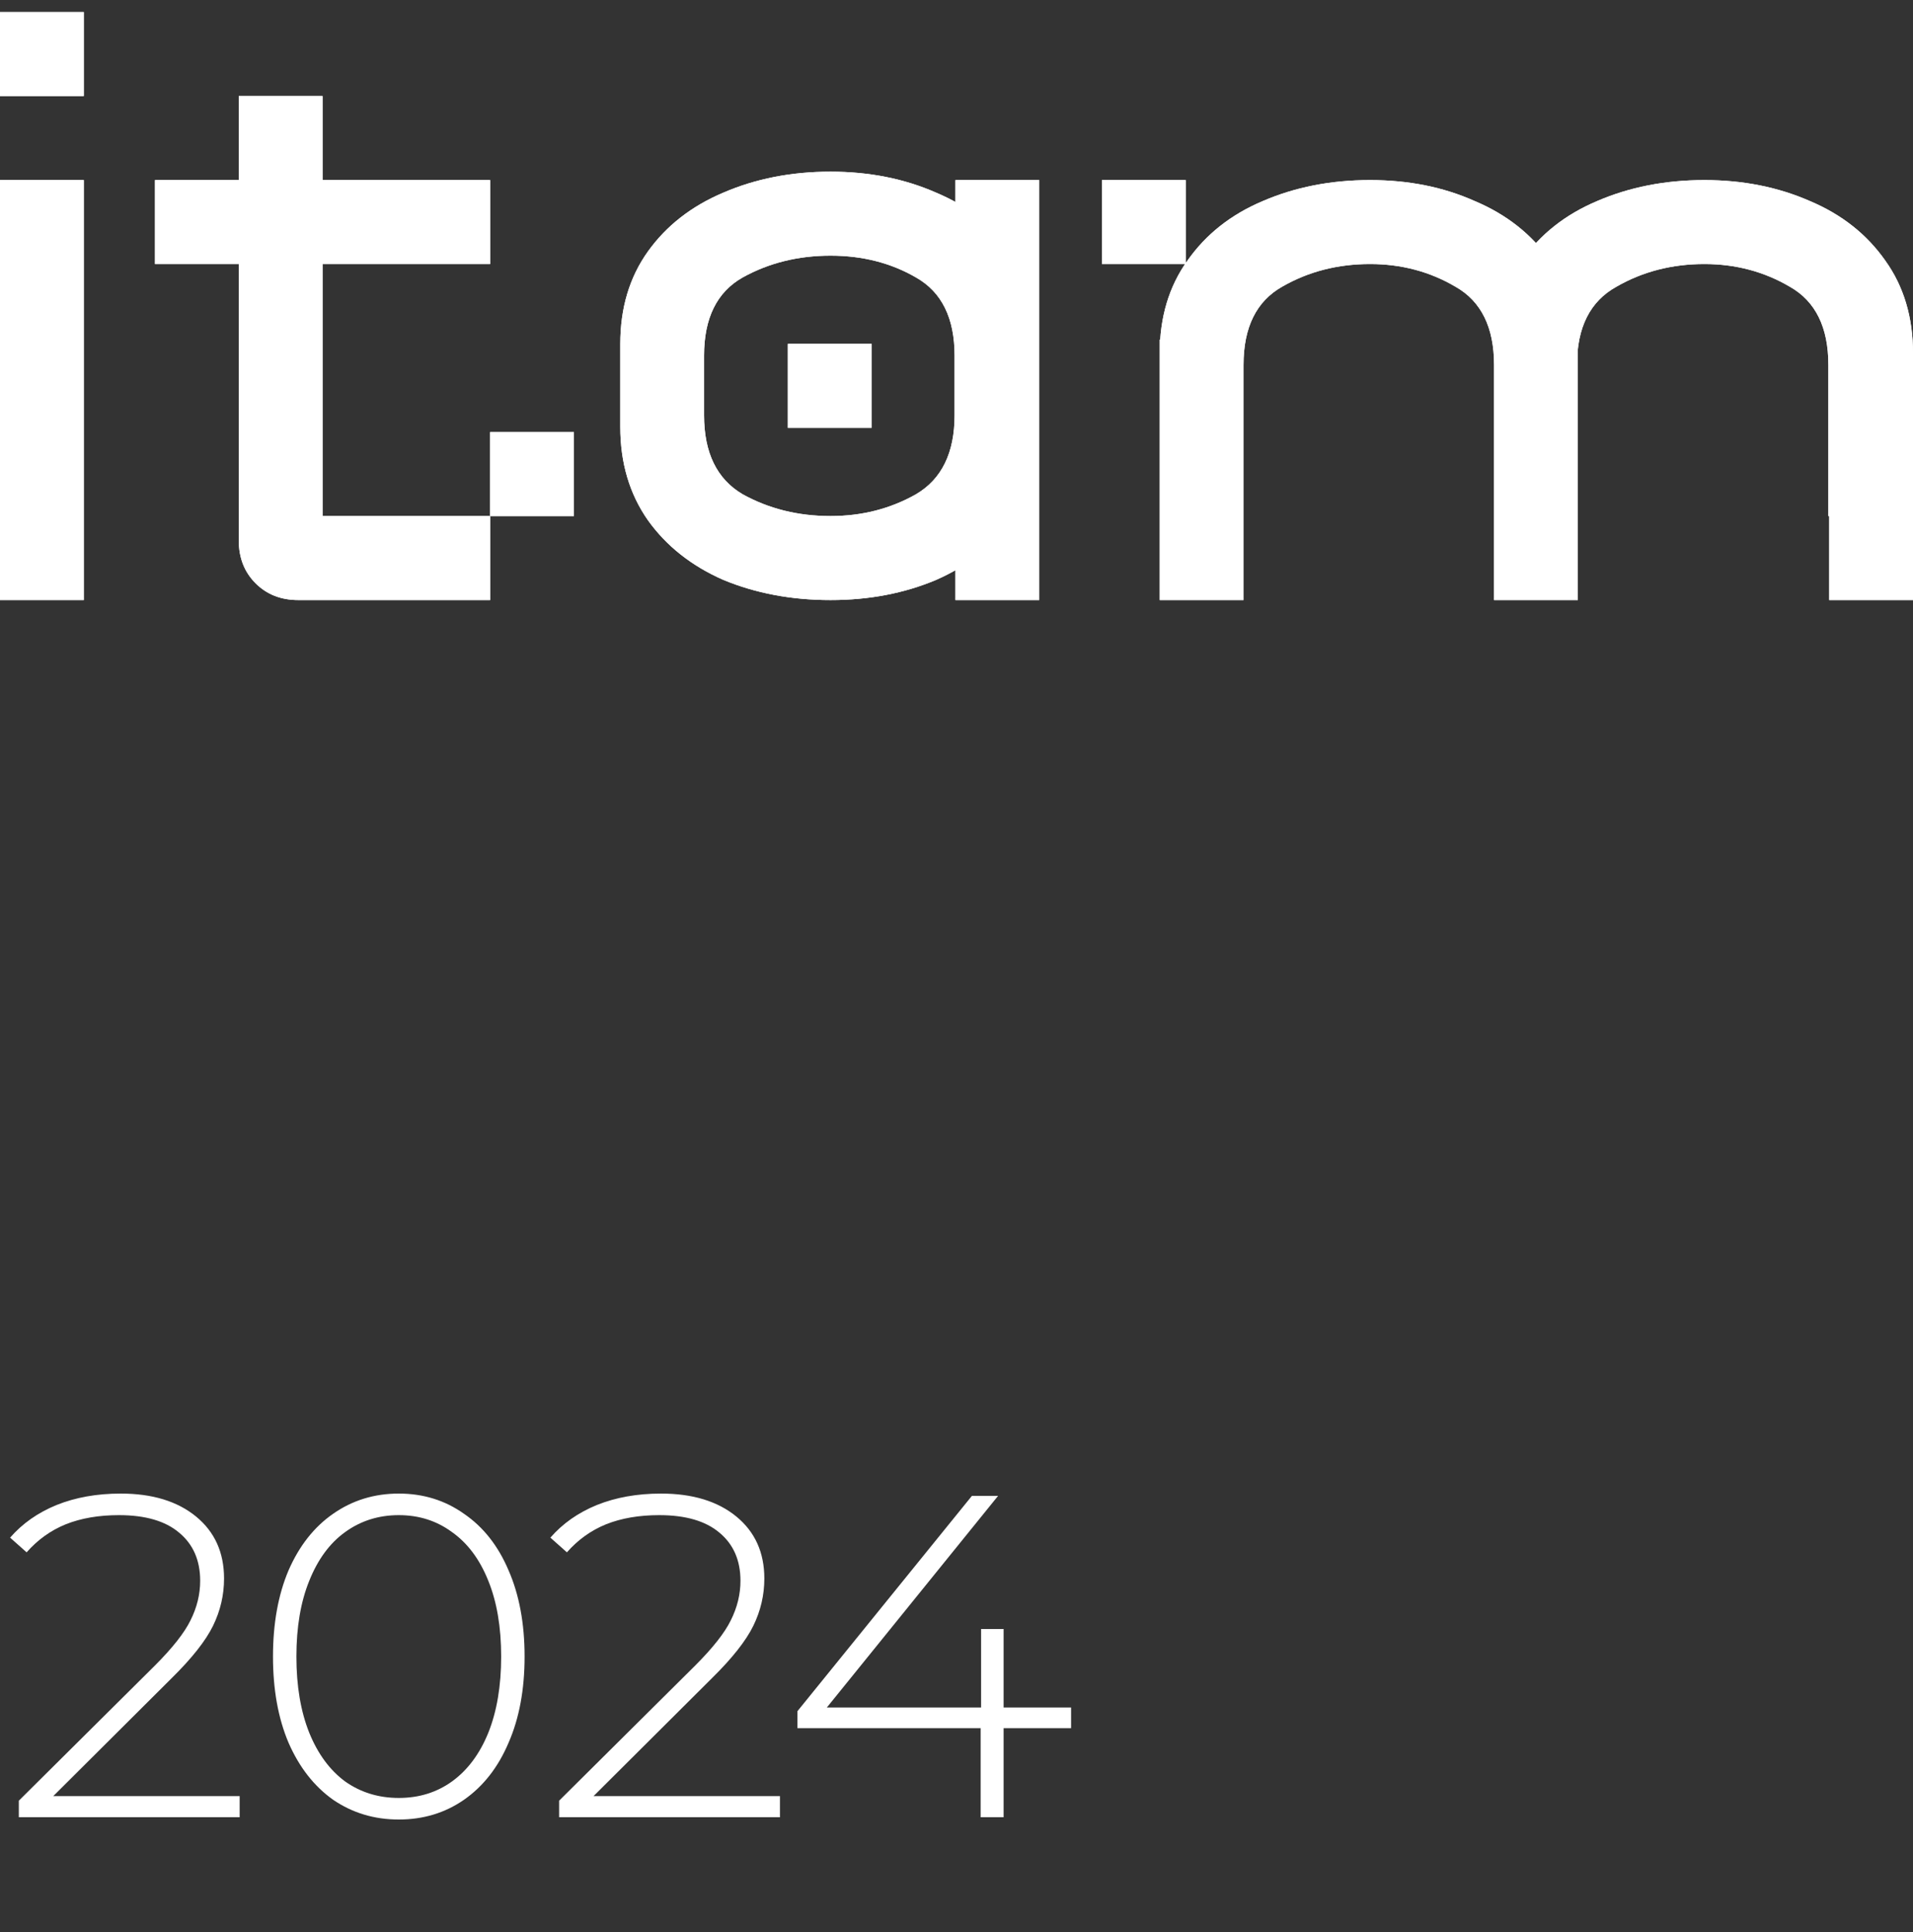 <svg width="100" height="101" viewBox="0 0 100 101" fill="none" xmlns="http://www.w3.org/2000/svg">
<rect x="0" y="0" width="100" height="101" fill="#333333" stroke="none"/>
<path d="M4.38 9.413V31.37H0V9.413H4.38ZM4.38 0.63V5.021H0V0.63H4.38Z" fill="white"/>
<path d="M4.38 9.413V31.37H0V9.413H4.38ZM4.38 0.63V5.021H0V0.63H4.38Z" fill="white"/>
<path d="M30.001 22.587V26.978H25.621V22.587H30.001ZM16.861 5.021V31.37H15.591C14.686 31.37 13.941 31.077 13.357 30.491C12.773 29.906 12.481 29.159 12.481 28.252V5.021H16.861ZM25.621 26.978V31.37H16.861V26.978H25.621ZM25.621 9.413V13.804H8.101V9.413H25.621Z" fill="white"/>
<path d="M30.001 22.587V26.978H25.621V22.587H30.001ZM16.861 5.021V31.37H15.591C14.686 31.37 13.941 31.077 13.357 30.491C12.773 29.906 12.481 29.159 12.481 28.252V5.021H16.861ZM25.621 26.978V31.37H16.861V26.978H25.621ZM25.621 9.413V13.804H8.101V9.413H25.621Z" fill="white"/>
<path d="M49.944 9.413H54.324V31.37H49.944V9.413ZM32.424 17.976C32.424 16.102 32.906 14.492 33.869 13.145C34.833 11.799 36.147 10.774 37.811 10.071C39.505 9.339 41.374 8.974 43.417 8.974C45.432 8.974 47.272 9.339 48.936 10.071C50.601 10.774 51.915 11.799 52.878 13.145C53.842 14.492 54.324 16.102 54.324 17.976V22.323C54.324 24.197 53.842 25.822 52.878 27.198C51.915 28.544 50.601 29.584 48.936 30.316C47.272 31.018 45.432 31.37 43.417 31.37C41.374 31.37 39.505 31.018 37.811 30.316C36.147 29.584 34.833 28.544 33.869 27.198C32.906 25.822 32.424 24.197 32.424 22.323V17.976ZM36.804 21.709C36.804 23.67 37.475 25.046 38.819 25.837C40.191 26.598 41.724 26.978 43.417 26.978C45.053 26.978 46.542 26.598 47.885 25.837C49.228 25.046 49.9 23.67 49.9 21.709V18.591C49.9 16.629 49.228 15.268 47.885 14.507C46.571 13.745 45.082 13.365 43.417 13.365C41.724 13.365 40.191 13.745 38.819 14.507C37.475 15.268 36.804 16.629 36.804 18.591V21.709ZM45.564 17.976V22.367H41.184V17.976H45.564Z" fill="white"/>
<path d="M49.944 9.413H54.324V31.37H49.944V9.413ZM32.424 17.976C32.424 16.102 32.906 14.492 33.869 13.145C34.833 11.799 36.147 10.774 37.811 10.071C39.505 9.339 41.374 8.974 43.417 8.974C45.432 8.974 47.272 9.339 48.936 10.071C50.601 10.774 51.915 11.799 52.878 13.145C53.842 14.492 54.324 16.102 54.324 17.976V22.323C54.324 24.197 53.842 25.822 52.878 27.198C51.915 28.544 50.601 29.584 48.936 30.316C47.272 31.018 45.432 31.37 43.417 31.37C41.374 31.37 39.505 31.018 37.811 30.316C36.147 29.584 34.833 28.544 33.869 27.198C32.906 25.822 32.424 24.197 32.424 22.323V17.976ZM36.804 21.709C36.804 23.67 37.475 25.046 38.819 25.837C40.191 26.598 41.724 26.978 43.417 26.978C45.053 26.978 46.542 26.598 47.885 25.837C49.228 25.046 49.9 23.67 49.9 21.709V18.591C49.9 16.629 49.228 15.268 47.885 14.507C46.571 13.745 45.082 13.365 43.417 13.365C41.724 13.365 40.191 13.745 38.819 14.507C37.475 15.268 36.804 16.629 36.804 18.591V21.709ZM45.564 17.976V22.367H41.184V17.976H45.564Z" fill="white"/>
<path d="M78.1 19.074C78.1 17.112 77.428 15.751 76.085 14.99C74.742 14.199 73.253 13.804 71.618 13.804C69.924 13.804 68.391 14.199 67.019 14.99C65.676 15.751 65.004 17.112 65.004 19.074V22.192L60.624 22.806V18.459C60.624 16.585 61.106 14.975 62.069 13.628C63.033 12.252 64.347 11.213 66.011 10.511C67.705 9.779 69.574 9.413 71.618 9.413C73.632 9.413 75.457 9.779 77.093 10.511C78.757 11.213 80.071 12.252 81.035 13.628C81.998 14.975 82.48 16.585 82.48 18.459V31.37H78.1V19.074ZM65.004 17.756V31.37H60.624V17.756H65.004ZM100 26.978V31.37H95.62V26.978H100ZM95.576 19.074C95.576 17.112 94.905 15.751 93.561 14.99C92.218 14.199 90.729 13.804 89.094 13.804C87.4 13.804 85.867 14.199 84.495 14.99C83.123 15.751 82.436 17.112 82.436 19.074V22.192L78.1 22.806V18.459C78.1 16.585 78.582 14.975 79.546 13.628C80.509 12.252 81.823 11.213 83.487 10.511C85.181 9.779 87.05 9.413 89.094 9.413C91.109 9.413 92.948 9.779 94.613 10.511C96.277 11.213 97.591 12.252 98.555 13.628C99.518 14.975 100 16.585 100 18.459V26.978H95.576V19.074ZM61.982 9.413V13.804H57.602V9.413H61.982Z" fill="white"/>
<path d="M78.1 19.074C78.1 17.112 77.428 15.751 76.085 14.99C74.742 14.199 73.253 13.804 71.618 13.804C69.924 13.804 68.391 14.199 67.019 14.99C65.676 15.751 65.004 17.112 65.004 19.074V22.192L60.624 22.806V18.459C60.624 16.585 61.106 14.975 62.069 13.628C63.033 12.252 64.347 11.213 66.011 10.511C67.705 9.779 69.574 9.413 71.618 9.413C73.632 9.413 75.457 9.779 77.093 10.511C78.757 11.213 80.071 12.252 81.035 13.628C81.998 14.975 82.48 16.585 82.48 18.459V31.37H78.1V19.074ZM65.004 17.756V31.37H60.624V17.756H65.004ZM100 26.978V31.37H95.62V26.978H100ZM95.576 19.074C95.576 17.112 94.905 15.751 93.561 14.99C92.218 14.199 90.729 13.804 89.094 13.804C87.4 13.804 85.867 14.199 84.495 14.99C83.123 15.751 82.436 17.112 82.436 19.074V22.192L78.1 22.806V18.459C78.1 16.585 78.582 14.975 79.546 13.628C80.509 12.252 81.823 11.213 83.487 10.511C85.181 9.779 87.05 9.413 89.094 9.413C91.109 9.413 92.948 9.779 94.613 10.511C96.277 11.213 97.591 12.252 98.555 13.628C99.518 14.975 100 16.585 100 18.459V26.978H95.576V19.074ZM61.982 9.413V13.804H57.602V9.413H61.982Z" fill="white"/>
<path d="M12.528 93.896V95H0.984V94.136L8.088 87.08C9.016 86.152 9.64 85.36 9.96 84.704C10.296 84.032 10.464 83.344 10.464 82.64C10.464 81.568 10.096 80.728 9.36 80.12C8.64 79.512 7.592 79.208 6.216 79.208C5.16 79.208 4.232 79.368 3.432 79.688C2.648 80.008 1.968 80.496 1.392 81.152L0.528 80.384C1.168 79.648 1.976 79.08 2.952 78.68C3.944 78.28 5.064 78.08 6.312 78.08C7.96 78.08 9.272 78.48 10.248 79.28C11.224 80.08 11.712 81.16 11.712 82.52C11.712 83.384 11.52 84.208 11.136 84.992C10.752 85.776 10.032 86.688 8.976 87.728L2.784 93.896H12.528ZM20.846 95.12C19.566 95.12 18.422 94.776 17.414 94.088C16.422 93.384 15.646 92.392 15.086 91.112C14.542 89.832 14.27 88.328 14.27 86.6C14.27 84.872 14.542 83.368 15.086 82.088C15.646 80.808 16.422 79.824 17.414 79.136C18.422 78.432 19.566 78.08 20.846 78.08C22.126 78.08 23.262 78.432 24.254 79.136C25.262 79.824 26.038 80.808 26.582 82.088C27.142 83.368 27.422 84.872 27.422 86.6C27.422 88.328 27.142 89.832 26.582 91.112C26.038 92.392 25.262 93.384 24.254 94.088C23.262 94.776 22.126 95.12 20.846 95.12ZM20.846 93.992C21.902 93.992 22.83 93.704 23.63 93.128C24.446 92.536 25.078 91.688 25.526 90.584C25.974 89.464 26.198 88.136 26.198 86.6C26.198 85.064 25.974 83.744 25.526 82.64C25.078 81.52 24.446 80.672 23.63 80.096C22.83 79.504 21.902 79.208 20.846 79.208C19.79 79.208 18.854 79.504 18.038 80.096C17.238 80.672 16.614 81.52 16.166 82.64C15.718 83.744 15.494 85.064 15.494 86.6C15.494 88.136 15.718 89.464 16.166 90.584C16.614 91.688 17.238 92.536 18.038 93.128C18.854 93.704 19.79 93.992 20.846 93.992ZM40.771 93.896V95H29.227V94.136L36.331 87.08C37.259 86.152 37.883 85.36 38.203 84.704C38.539 84.032 38.707 83.344 38.707 82.64C38.707 81.568 38.339 80.728 37.603 80.12C36.883 79.512 35.835 79.208 34.459 79.208C33.403 79.208 32.475 79.368 31.675 79.688C30.891 80.008 30.211 80.496 29.635 81.152L28.771 80.384C29.411 79.648 30.219 79.08 31.195 78.68C32.187 78.28 33.307 78.08 34.555 78.08C36.203 78.08 37.515 78.48 38.491 79.28C39.467 80.08 39.955 81.16 39.955 82.52C39.955 83.384 39.763 84.208 39.379 84.992C38.995 85.776 38.275 86.688 37.219 87.728L31.027 93.896H40.771ZM55.99 90.344H52.462V95H51.262V90.344H41.686V89.456L50.806 78.2H52.174L43.222 89.264H51.286V85.16H52.462V89.264H55.99V90.344Z" fill="white"/>
</svg>
